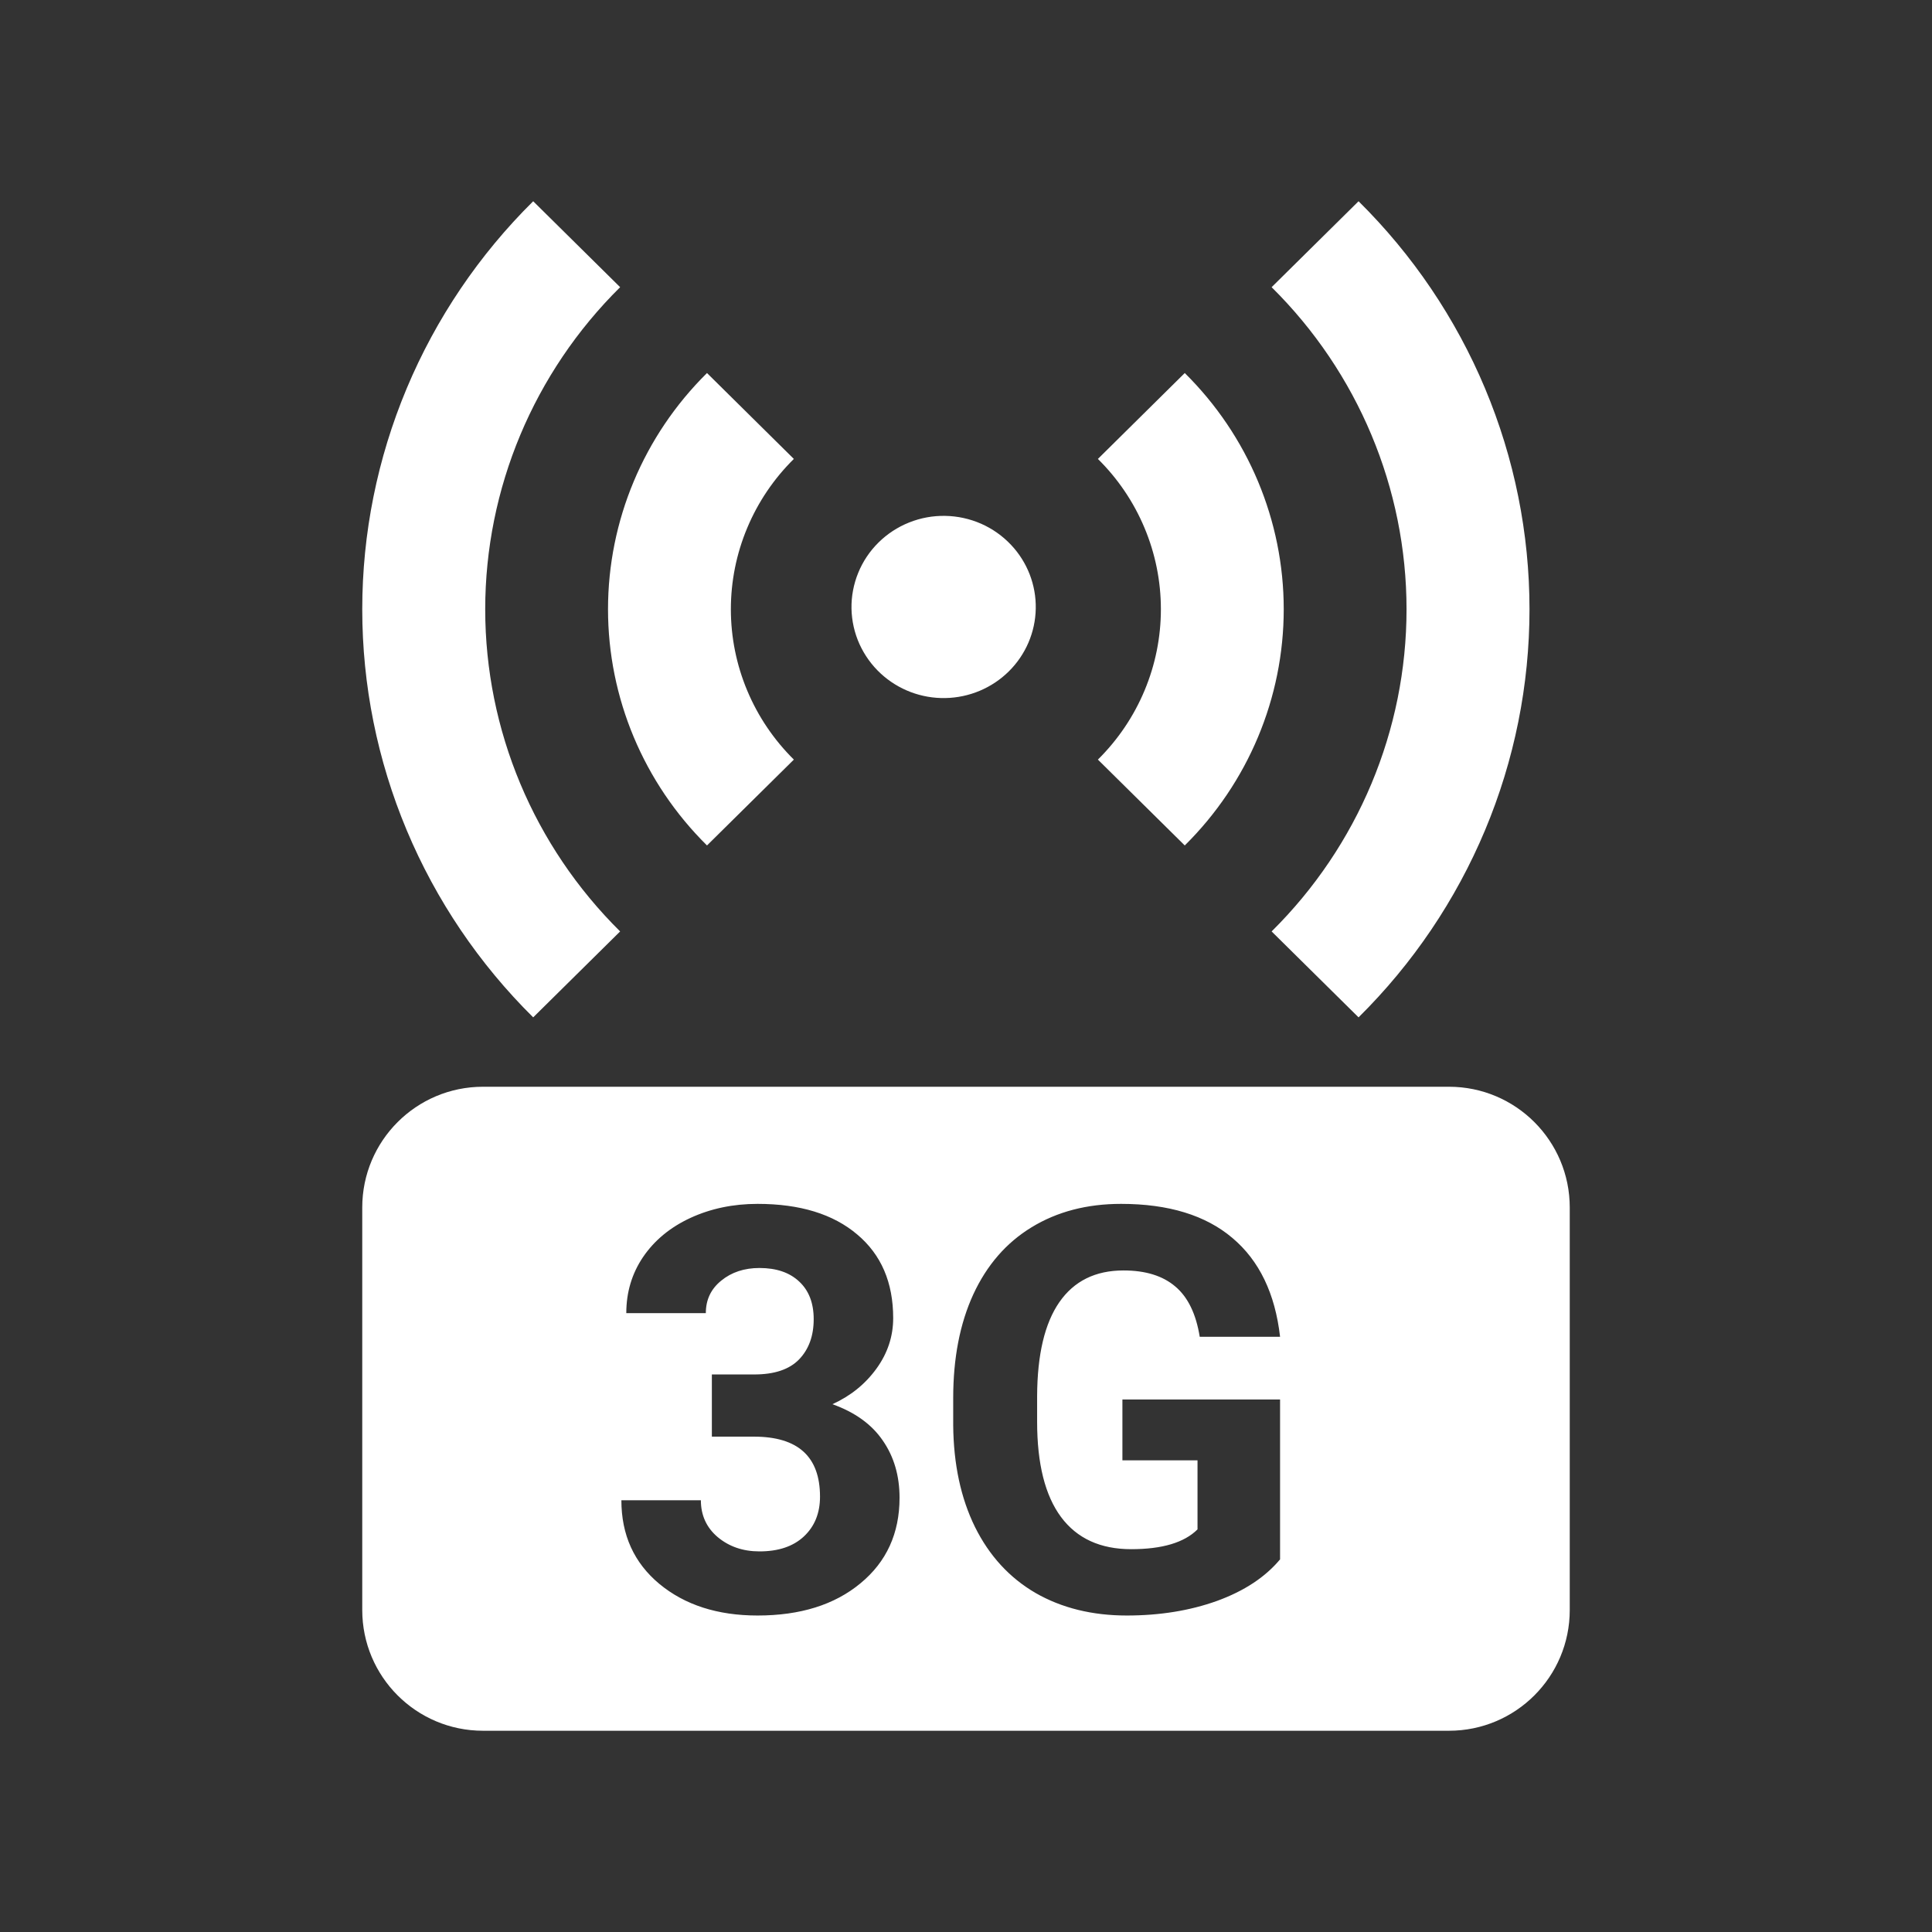 <svg width="48" height="48" viewBox="0 0 48 48" fill="none" xmlns="http://www.w3.org/2000/svg">
<path fill-rule="evenodd" clip-rule="evenodd" d="M0 48V0H48V48H0ZM21.884 16.736C21.659 16.529 21.479 16.279 21.353 16.001C21.228 15.724 21.161 15.424 21.155 15.12C21.15 14.816 21.207 14.514 21.322 14.232C21.437 13.95 21.608 13.694 21.826 13.479C22.043 13.264 22.302 13.095 22.587 12.981C22.872 12.867 23.177 12.811 23.485 12.817C23.792 12.822 24.095 12.889 24.376 13.012C24.657 13.136 24.91 13.315 25.119 13.537C25.524 13.966 25.744 14.534 25.733 15.12C25.723 15.706 25.483 16.266 25.063 16.681C24.644 17.095 24.078 17.333 23.485 17.343C22.892 17.354 22.318 17.136 21.884 16.736ZM13.247 5L15.407 7.135C13.261 9.258 12.055 12.136 12.055 15.138C12.055 18.14 13.261 21.018 15.407 23.141L13.247 25.276C11.901 23.945 10.833 22.364 10.104 20.625C9.375 18.885 9 17.021 9 15.138C9 13.255 9.375 11.391 10.104 9.651C10.833 7.912 11.901 6.331 13.247 5ZM33.753 5C35.099 6.331 36.167 7.912 36.896 9.651C37.625 11.391 38 13.255 38 15.138C38 17.021 37.625 18.885 36.896 20.625C36.167 22.364 35.099 23.945 33.753 25.276L31.593 23.141C33.739 21.018 34.945 18.14 34.945 15.138C34.945 12.136 33.739 9.258 31.593 7.135L33.753 5ZM17.565 9.268L19.723 11.402C19.227 11.892 18.833 12.474 18.565 13.115C18.296 13.756 18.158 14.443 18.158 15.136C18.158 15.83 18.296 16.517 18.565 17.158C18.833 17.799 19.227 18.381 19.723 18.872L17.565 21.005C15.991 19.449 15.106 17.338 15.106 15.136C15.106 12.935 15.991 10.824 17.565 9.268ZM29.435 9.268C31.009 10.824 31.894 12.935 31.894 15.136C31.894 17.338 31.009 19.449 29.435 21.005L27.277 18.872C27.773 18.381 28.167 17.799 28.435 17.158C28.704 16.517 28.842 15.83 28.842 15.136C28.842 14.443 28.704 13.756 28.435 13.115C28.167 12.474 27.773 11.892 27.277 11.402L29.435 9.268ZM12 27C10.343 27 9 28.343 9 30V40C9 41.657 10.343 43 12 43H36C37.657 43 39 41.657 39 40V30C39 28.343 37.657 27 36 27H12ZM18.739 34.148H17.686V35.693H18.732C19.826 35.693 20.373 36.19 20.373 37.184C20.373 37.594 20.239 37.924 19.97 38.175C19.705 38.421 19.338 38.544 18.869 38.544C18.459 38.544 18.113 38.425 17.83 38.188C17.552 37.952 17.413 37.646 17.413 37.273H15.438C15.438 38.134 15.752 38.827 16.381 39.351C17.014 39.875 17.828 40.137 18.821 40.137C19.883 40.137 20.735 39.87 21.378 39.337C22.025 38.804 22.349 38.095 22.349 37.211C22.349 36.664 22.21 36.19 21.932 35.789C21.658 35.388 21.241 35.087 20.681 34.887C21.132 34.682 21.496 34.388 21.774 34.005C22.052 33.622 22.191 33.203 22.191 32.747C22.191 31.863 21.893 31.17 21.296 30.669C20.699 30.163 19.874 29.91 18.821 29.91C18.215 29.91 17.659 30.026 17.153 30.259C16.652 30.491 16.26 30.815 15.977 31.23C15.7 31.64 15.56 32.105 15.56 32.624H17.536C17.536 32.291 17.664 32.023 17.919 31.817C18.174 31.608 18.491 31.503 18.869 31.503C19.288 31.503 19.616 31.615 19.854 31.838C20.095 32.061 20.216 32.373 20.216 32.774C20.216 33.189 20.095 33.522 19.854 33.773C19.612 34.023 19.241 34.148 18.739 34.148ZM30.237 39.774C30.912 39.528 31.434 39.184 31.803 38.742V34.77H27.886V36.281H29.752V37.997C29.424 38.325 28.875 38.489 28.105 38.489C27.339 38.489 26.758 38.223 26.361 37.69C25.965 37.156 25.767 36.368 25.767 35.324V34.688C25.771 33.654 25.956 32.875 26.32 32.351C26.685 31.826 27.216 31.564 27.913 31.564C28.46 31.564 28.888 31.697 29.198 31.961C29.513 32.225 29.715 32.642 29.807 33.212H31.803C31.68 32.136 31.285 31.318 30.62 30.758C29.955 30.193 29.032 29.91 27.852 29.91C27.004 29.91 26.263 30.104 25.63 30.491C25.001 30.874 24.518 31.43 24.181 32.159C23.848 32.884 23.682 33.743 23.682 34.736V35.413C23.691 36.379 23.871 37.22 24.222 37.935C24.577 38.651 25.078 39.198 25.726 39.576C26.377 39.95 27.134 40.137 27.995 40.137C28.815 40.137 29.563 40.016 30.237 39.774Z" fill="#333333"/>
</svg>
